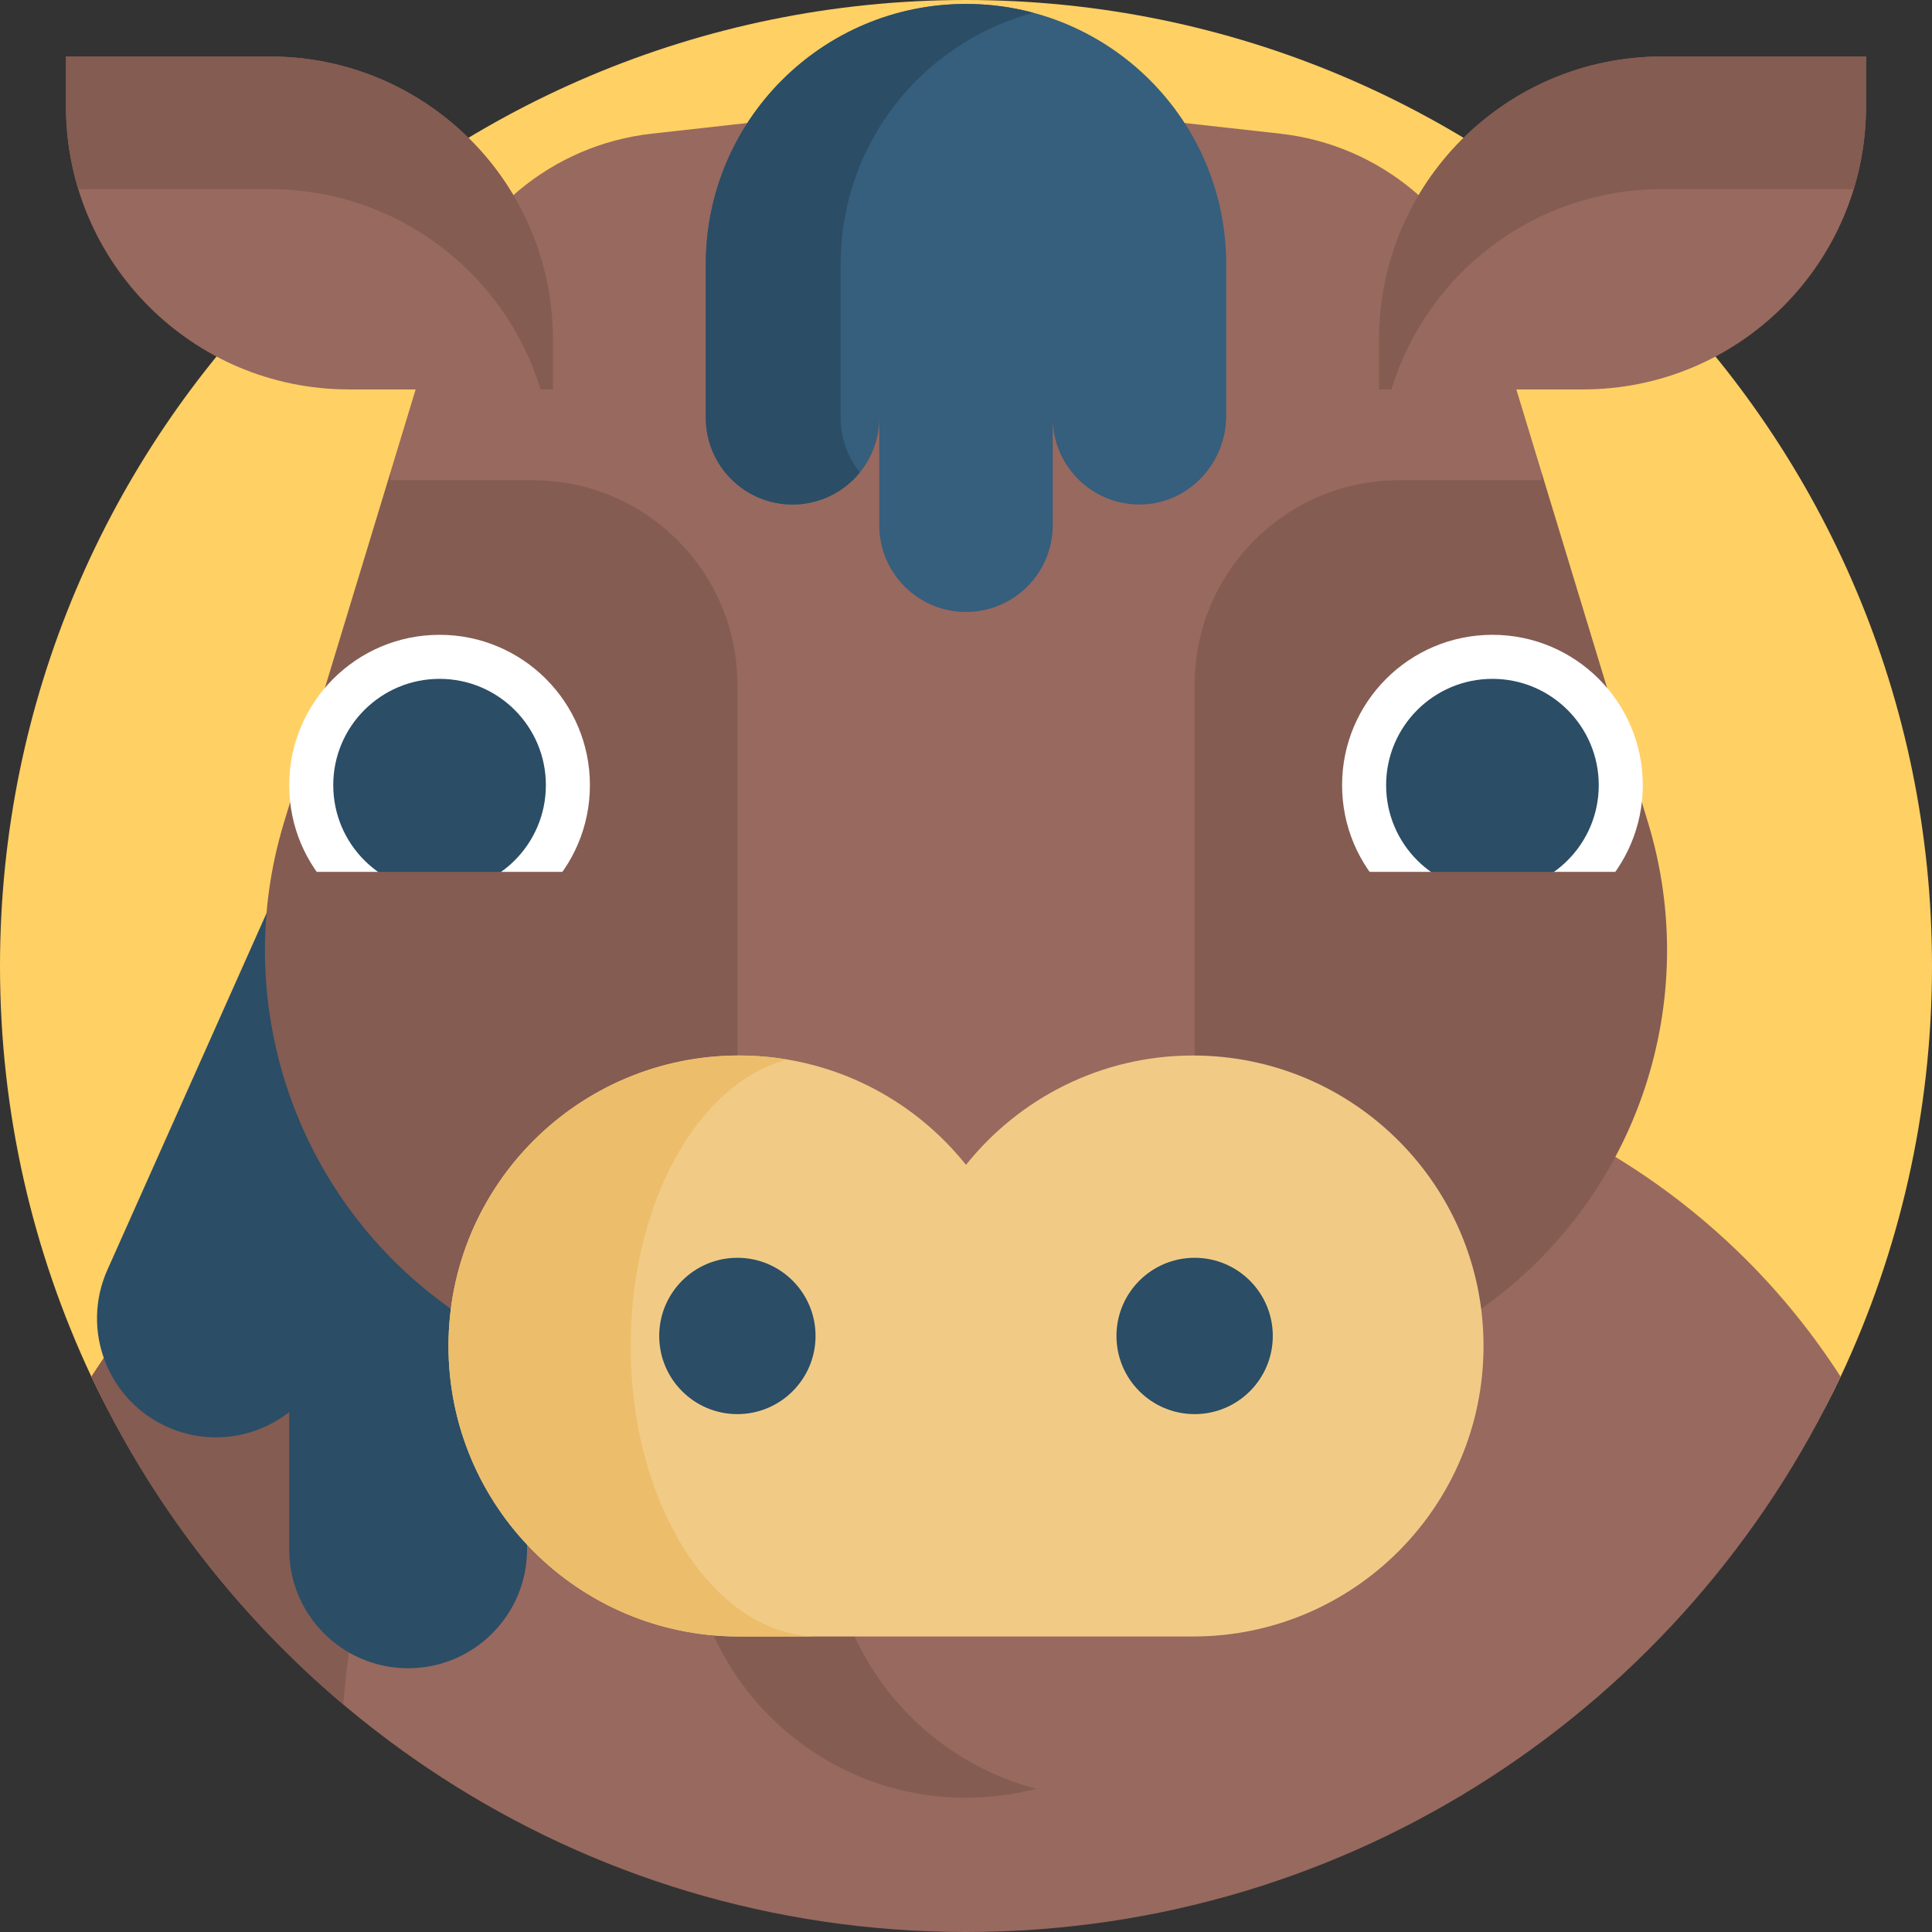 <svg id="Capa_1" enable-background="new 0 0 512 512" height="512" viewBox="0 0 512 512" width="512" xmlns="http://www.w3.org/2000/svg"><rect x="0" y="0" width="512" height="512" fill="#333333" stroke="none"/><g><path d="m512 256c0 38.917-8.684 75.806-24.22 108.835-40.906 86.963-129.312 95.884-231.78 95.884s-190.875-8.921-231.78-95.884c-15.536-33.029-24.22-69.918-24.22-108.835 0-141.385 114.615-256 256-256s256 114.615 256 256z" fill="#ffd064"/><path d="m487.77 364.83c-40.9 86.96-129.31 147.17-231.77 147.17s-190.87-60.21-231.77-147.17c12.88-20.04 29.52-37.43 48.93-51.16 30.18-21.39 67.04-33.95 106.84-33.95h152c39.8 0 76.66 12.56 106.85 33.94 8.57 6.07 16.6 12.86 24.01 20.26 9.36 9.36 17.72 19.73 24.91 30.91z" fill="#98695e"/><path d="m275.6 279.72c-97.81 0-177.91 75.87-184.62 171.98-28.05-23.67-50.95-53.27-66.75-86.87 32.91-51.2 90.39-85.11 155.78-85.11z" fill="#845c52"/><path d="m154.859 207.938-57.563-25.684-68.845 154.295c-7.093 15.896.044 34.531 15.939 41.623 11.022 4.918 23.357 2.99 32.252-3.951v36.367c0 17.406 14.11 31.516 31.516 31.516 17.406 0 31.516-14.11 31.516-31.516v-168.621z" fill="#2b4d66"/><path d="m394.543 345.381-28.483 21.012-110.06 25.45-110.06-25.45-28.483-21.012c-39.624-29.231-56.533-80.254-42.21-127.363l28.193-92.724h305.12l28.193 92.724c14.323 47.109-2.586 98.132-42.21 127.363z" fill="#845c52"/><g><g><g><g><circle cx="116.488" cy="208.079" fill="#fff" r="39.846"/><circle cx="116.488" cy="208.079" fill="#2b4d66" r="28.175"/></g></g></g><g><g><g><circle cx="395.512" cy="208.079" fill="#fff" r="39.846"/><circle cx="395.512" cy="208.079" fill="#2b4d66" r="28.175"/></g></g></g></g><path d="m408.56 125.293v1.98h-37.758c-29.94 0-54.212 24.271-54.212 54.212v117.458l-60.59 30.532-60.59-30.532v-117.458c0-29.94-24.271-54.212-54.212-54.212h-37.758v-1.98l13.141-43.22c7.712-25.365 29.781-43.705 56.129-46.645l35.054-3.912c32.058-3.577 64.415-3.577 96.473 0l35.054 3.912c26.348 2.94 48.417 21.281 56.129 46.645z" fill="#98695e"/><circle cx="256" cy="402.949" fill="#98695e" r="73.466"/><path d="m274.61 474.035c-5.95 1.55-12.18 2.38-18.61 2.38-40.57 0-73.47-32.9-73.47-73.47 0-40.58 32.9-73.47 73.47-73.47 6.43 0 12.66.83 18.61 2.38-31.56 8.24-54.86 36.94-54.86 71.09 0 34.14 23.3 62.85 54.86 71.09z" fill="#845c52"/><path d="m316.163 279.72c-24.357 0-46.056 11.323-60.163 28.979-14.107-17.656-35.806-28.979-60.163-28.979-42.518 0-76.985 34.467-76.985 76.985s34.467 76.985 76.985 76.985h120.326c42.518 0 76.985-34.467 76.985-76.985s-34.467-76.985-76.985-76.985z" fill="#f1cb86"/><path d="m217.023 433.686h-21.18c-42.523 0-76.991-34.468-76.991-76.981s34.468-76.981 76.991-76.981c4.378 0 8.675.369 12.856 1.079-23.581 6.104-41.552 37.767-41.552 75.903 0 42.513 22.331 76.98 49.876 76.98z" fill="#ecbe6b"/><g fill="#2b4d66"><circle cx="195.413" cy="354.042" r="20.715"/><circle cx="316.589" cy="354.042" r="20.715"/></g><path d="m187.045 70.001v40.716c0 12.694 10.291 22.985 22.985 22.985 12.694 0 22.985-10.291 22.985-22.985v28.476c0 12.694 10.291 22.985 22.985 22.985 12.694 0 22.985-10.291 22.985-22.985v-28.476c0 12.973 10.747 23.435 23.823 22.97 12.455-.443 22.147-11.058 22.147-23.521v-40.165c0-38.083-30.872-68.955-68.955-68.955-38.083 0-68.955 30.873-68.955 68.955z" fill="#365e7d"/><path d="m255.995 1.051c6.18 0 12.16.81 17.86 2.34-11.87 3.17-22.47 9.43-30.9 17.85-12.47 12.48-20.19 29.72-20.19 48.76v40.72c0 5.47 1.92 10.51 5.13 14.46-.5.62-1.04 1.22-1.61 1.79-4.16 4.16-9.91 6.73-16.26 6.73-12.69 0-22.98-10.29-22.98-22.98v-40.72c0-19.04 7.72-36.28 20.19-48.76 12.48-12.47 29.72-20.19 48.76-20.19z" fill="#2b4d66"/><g fill="#98695e"><path d="m146.526 103.199h-54.04c-41.424 0-75.005-33.581-75.005-75.005v-13.216h54.04c41.424 0 75.005 33.581 75.005 75.005z"/><path d="m365.474 103.199h54.04c41.424 0 75.005-33.581 75.005-75.005v-13.216h-54.04c-41.424 0-75.005 33.581-75.005 75.005z"/></g><g fill="#845c52"><g><path d="m146.531 89.978v13.22h-3.26c-9.38-30.73-37.96-53.08-71.75-53.08h-50.78c-2.12-6.93-3.26-14.29-3.26-21.92v-13.22h54.04c41.42 0 75.01 33.58 75.01 75z"/><path d="m494.521 14.978v13.22c0 7.63-1.14 14.99-3.26 21.92h-50.78c-33.79 0-62.37 22.35-71.75 53.08h-3.26v-13.22c0-41.42 33.59-75 75.01-75h54.04z"/></g><g><path d="m382.147 264.798h18.27c18.276 0 33.092-14.816 33.092-33.092v-.655h-84.455v.655c.001 18.276 14.817 33.092 33.093 33.092z"/><path d="m111.583 264.798h18.27c18.276 0 33.092-14.816 33.092-33.092v-.655h-84.455v.655c0 18.276 14.816 33.092 33.093 33.092z"/></g></g></g></svg>